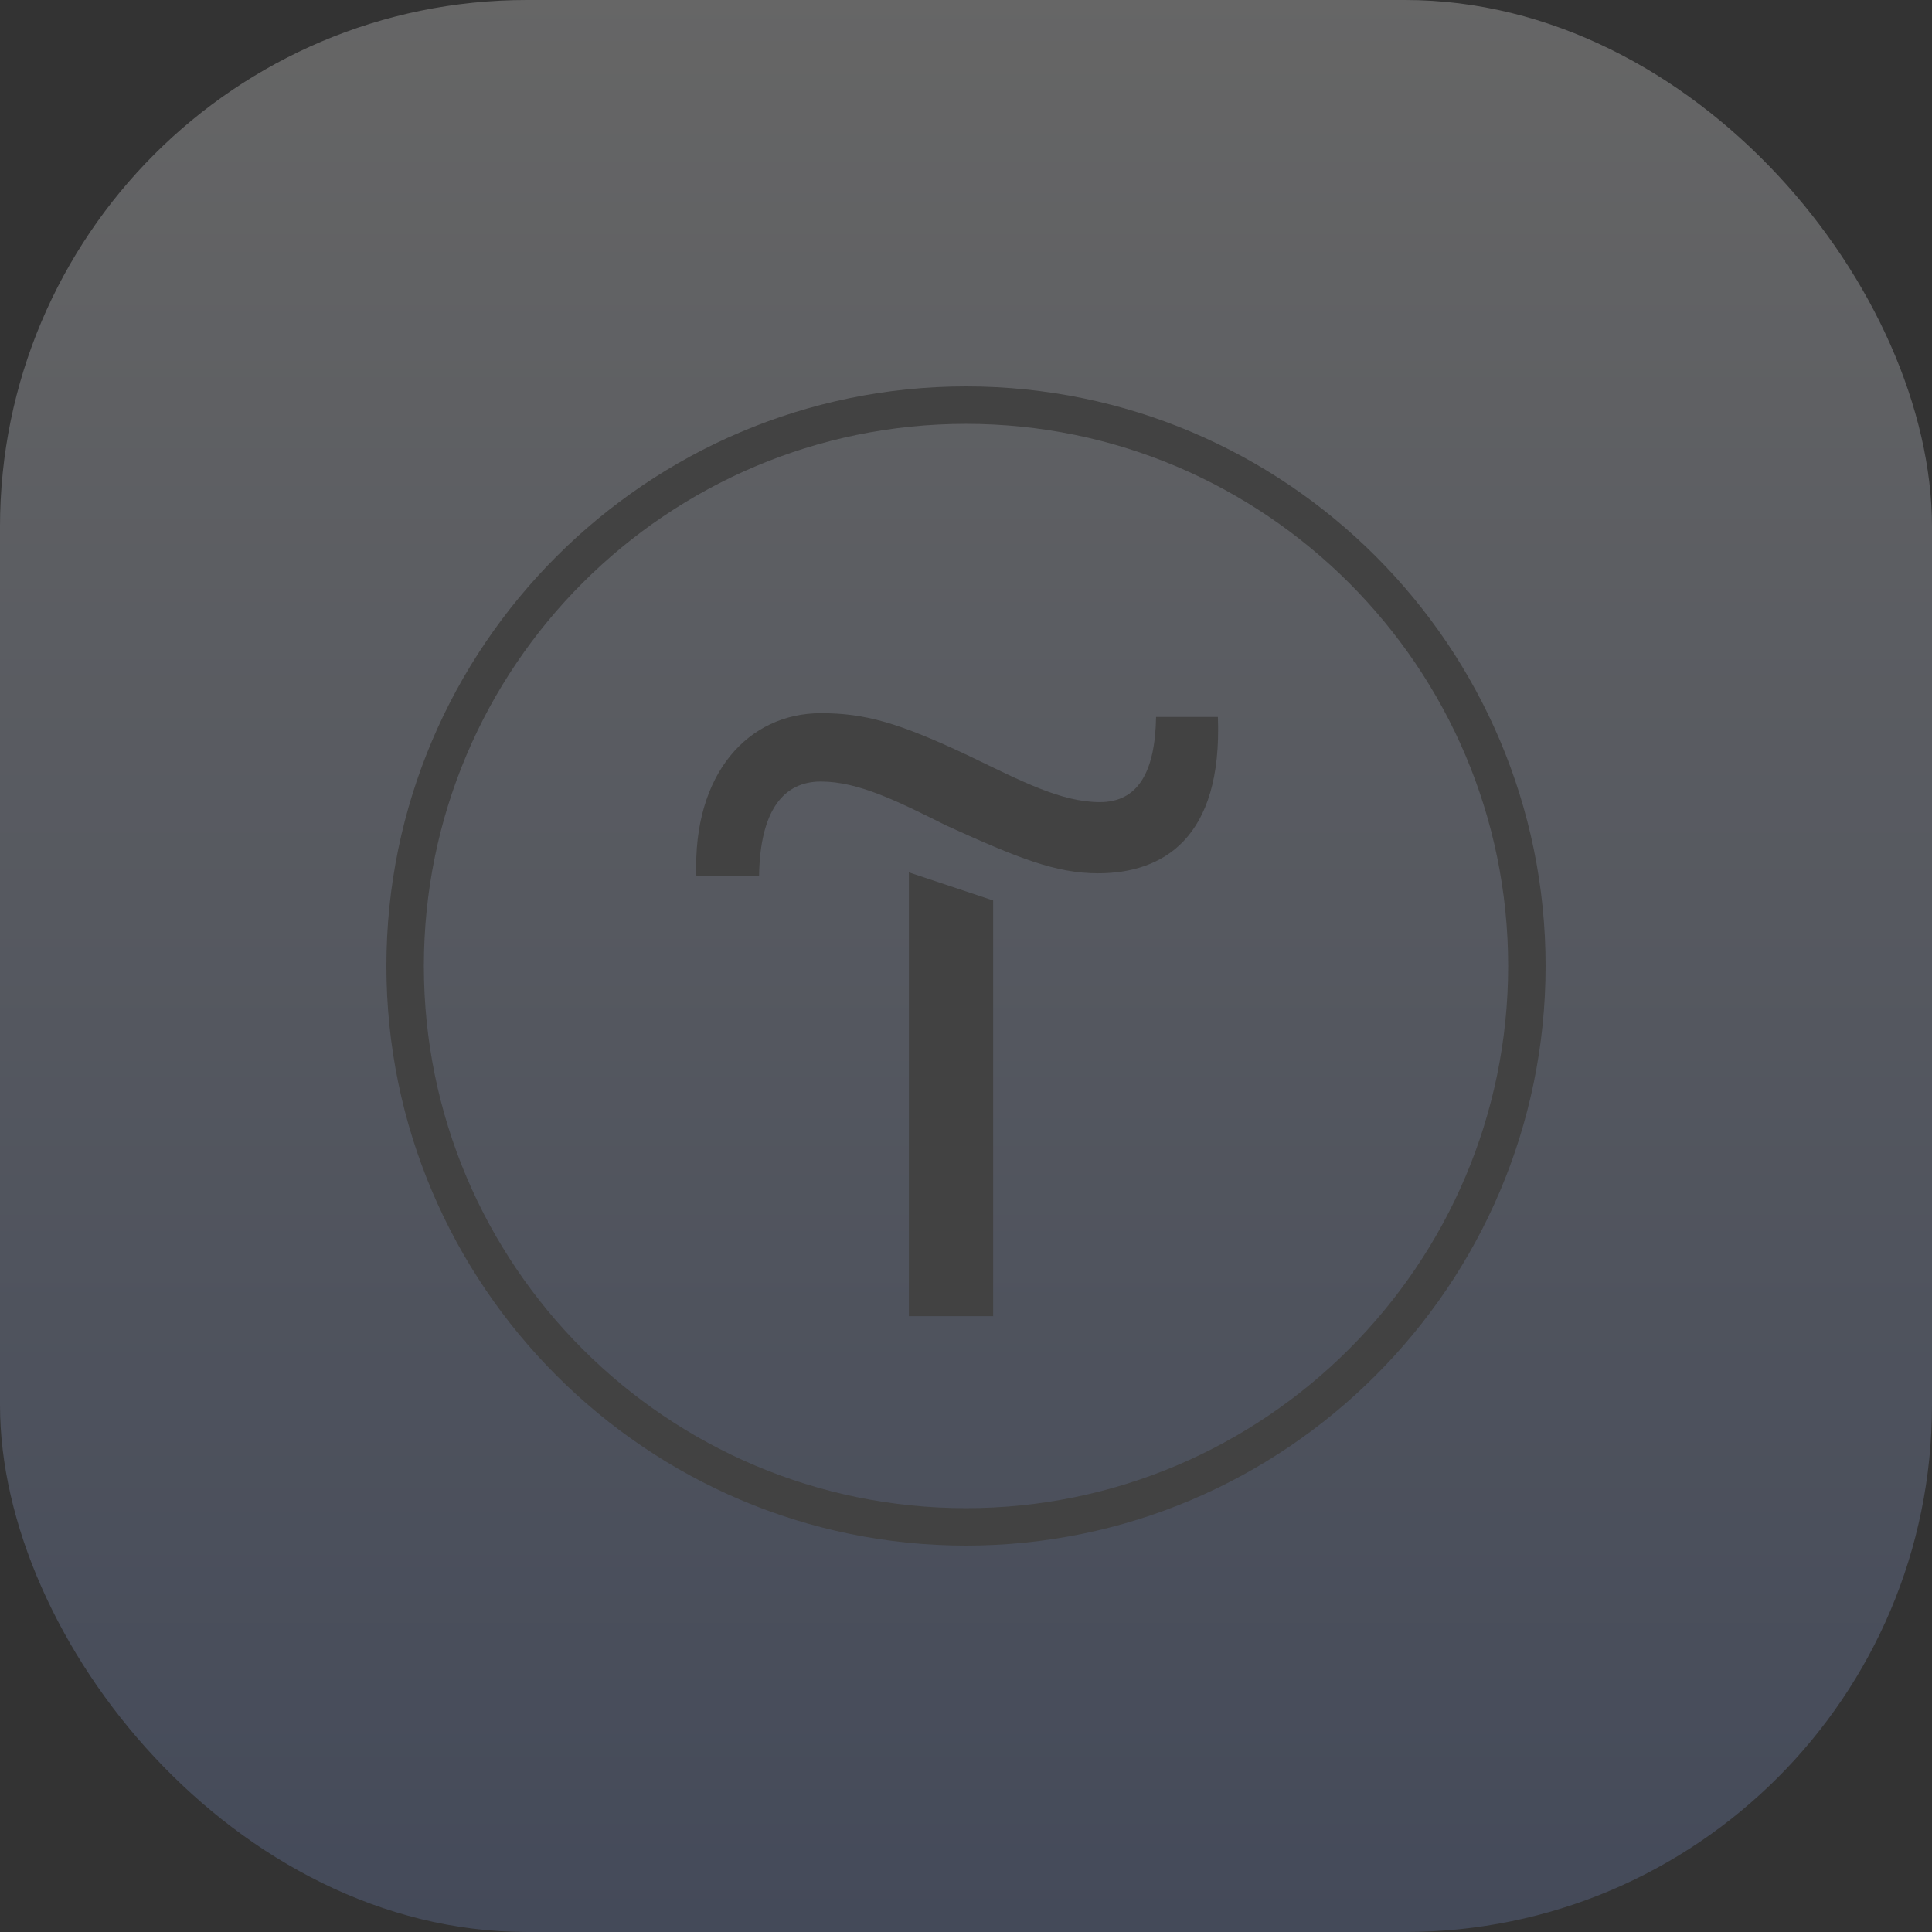 <svg width="110" height="110" viewBox="0 0 110 110" fill="none" xmlns="http://www.w3.org/2000/svg">
<rect x="0" y="0" width="110" height="110" fill="#333333" stroke="none"/>
<rect width="110" height="110" rx="30" fill="url(#paint0_linear_30_119)"/>
<g clip-path="url(#clip0_30_119)">
<path d="M51.748 74.939H56.546V51.268L51.748 49.669V74.939Z" fill="#424242"/>
<path d="M65.822 40.819C65.769 44.018 64.756 45.67 62.623 45.67C60.437 45.67 58.198 44.498 55.213 43.058C51.161 41.139 49.242 40.606 46.736 40.606C42.631 40.606 39.433 44.018 39.646 49.882H43.218C43.271 46.15 44.604 44.498 46.736 44.498C48.869 44.498 51.108 45.617 53.88 47.003C57.985 48.869 60.117 49.722 62.517 49.722C66.195 49.722 69.607 47.75 69.341 40.819H65.822Z" fill="#424242"/>
<path d="M55 22C36.821 22 22 36.821 22 55C22 73.179 36.821 88 55 88C73.179 88 88 73.179 88 55C88 36.821 73.233 22 55 22ZM55 85.868C37.993 85.868 24.133 72.06 24.133 55C24.133 37.94 37.993 24.133 55 24.133C72.007 24.133 85.868 37.993 85.868 55C85.868 72.007 72.007 85.868 55 85.868Z" fill="#424242"/>
</g>
<defs>
<linearGradient id="paint0_linear_30_119" x1="55" y1="0" x2="55" y2="110" gradientUnits="userSpaceOnUse">
<stop stop-color="white" stop-opacity="0.25"/>
<stop offset="1" stop-color="#738AC5" stop-opacity="0.26"/>
</linearGradient>
<clipPath id="clip0_30_119">
<rect width="66" height="66" fill="white" transform="translate(22 22)"/>
</clipPath>
</defs>
</svg>
